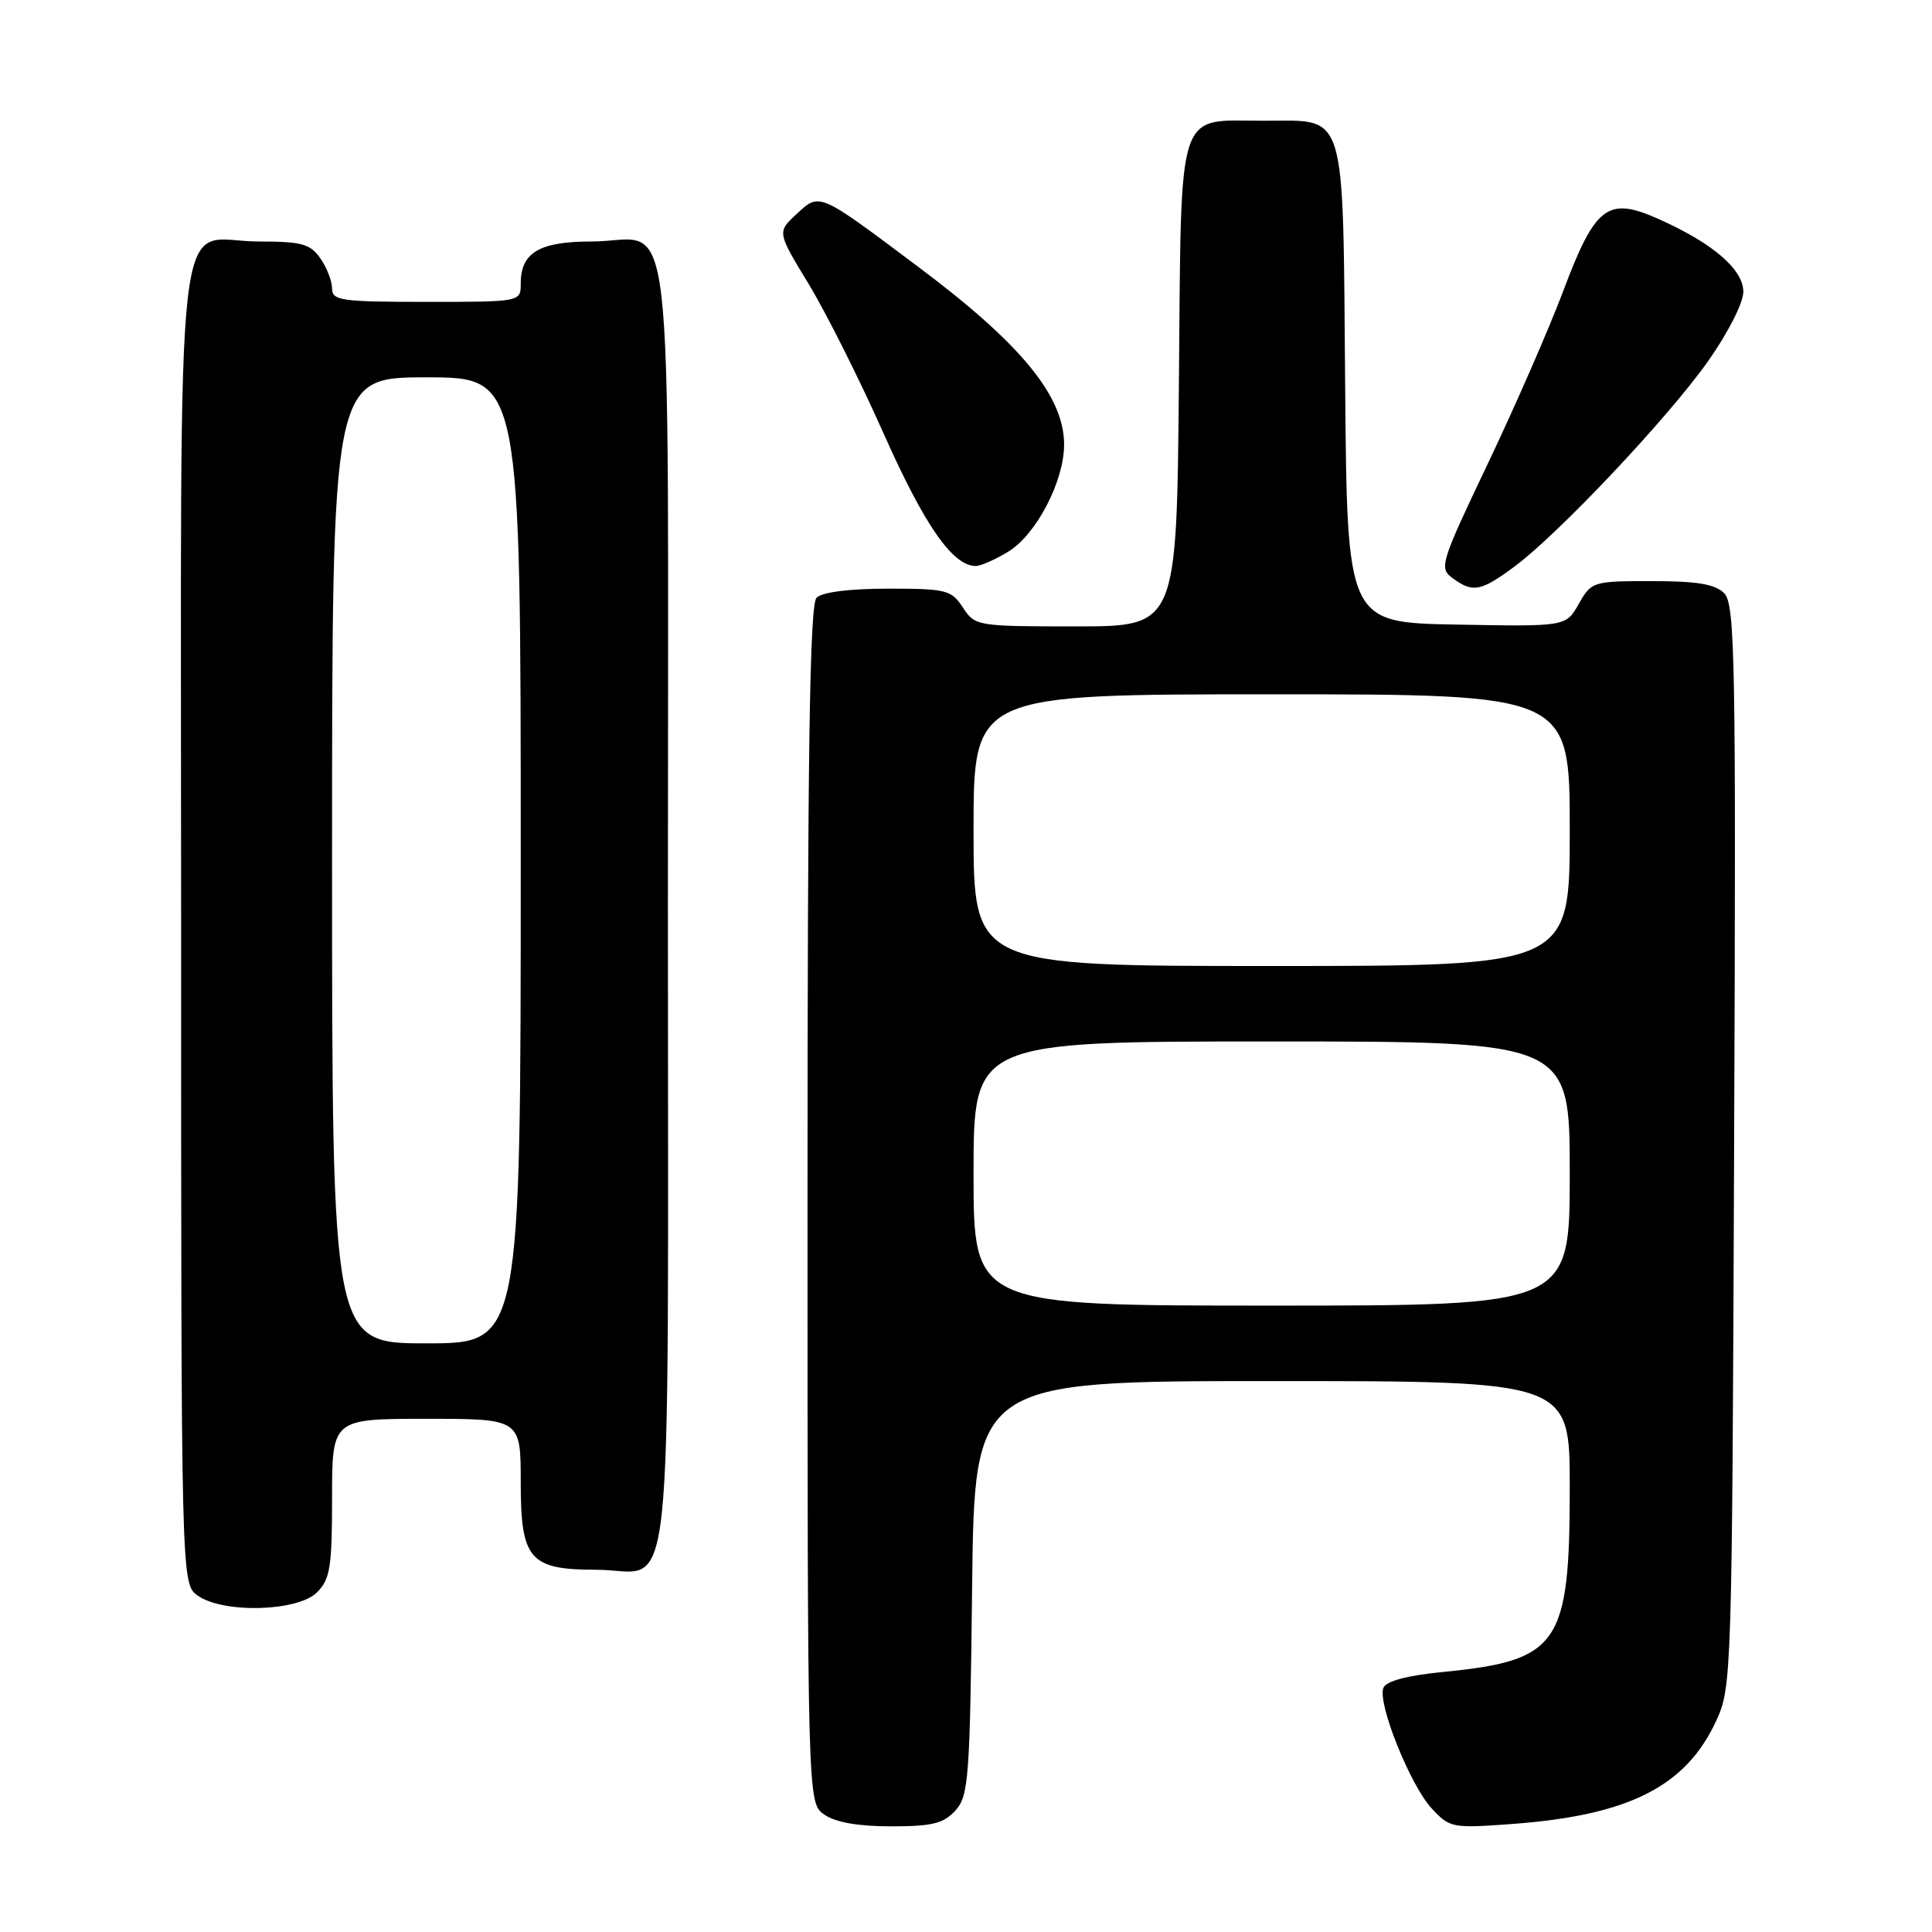 <?xml version="1.0" encoding="UTF-8" standalone="no"?>
<!DOCTYPE svg PUBLIC "-//W3C//DTD SVG 1.1//EN" "http://www.w3.org/Graphics/SVG/1.1/DTD/svg11.dtd" >
<svg xmlns="http://www.w3.org/2000/svg" xmlns:xlink="http://www.w3.org/1999/xlink" version="1.1" viewBox="0 0 256 256">
 <g >
 <path fill="currentColor"
d=" M 126.60 239.90 C 128.35 237.96 128.52 235.69 128.81 210.40 C 129.12 183.00 129.12 183.00 168.56 183.00 C 208.00 183.00 208.00 183.00 208.00 197.03 C 208.00 217.99 206.60 220.03 191.15 221.55 C 186.38 222.02 183.65 222.76 183.30 223.66 C 182.51 225.71 186.86 236.55 189.70 239.62 C 192.09 242.20 192.42 242.27 200.33 241.69 C 215.81 240.55 223.37 236.74 227.40 228.03 C 229.46 223.58 229.51 222.20 229.78 151.85 C 230.04 87.22 229.91 80.05 228.46 78.60 C 227.26 77.40 224.87 77.00 218.88 77.00 C 211.06 77.00 210.88 77.06 209.20 80.01 C 207.50 83.03 207.50 83.03 193.00 82.76 C 178.50 82.50 178.50 82.50 178.24 51.06 C 177.92 13.96 178.55 16.00 167.54 16.00 C 155.75 16.00 156.55 13.52 156.21 50.92 C 155.92 83.00 155.92 83.00 142.58 83.00 C 129.44 83.00 129.20 82.96 127.59 80.50 C 126.06 78.17 125.40 78.00 117.68 78.00 C 112.57 78.00 108.94 78.46 108.20 79.20 C 107.29 80.11 107.00 99.34 107.00 159.64 C 107.00 238.89 107.00 238.89 109.22 240.44 C 110.69 241.47 113.69 242.00 118.07 242.00 C 123.53 242.00 125.02 241.63 126.60 239.90 Z  M 42.00 211.00 C 43.75 209.25 44.00 207.67 44.00 198.50 C 44.00 188.00 44.00 188.00 56.50 188.00 C 69.00 188.00 69.00 188.00 69.00 196.44 C 69.00 206.65 70.17 208.00 79.03 208.00 C 89.50 208.00 88.50 217.33 88.50 120.00 C 88.50 22.28 89.62 32.00 78.38 32.00 C 71.47 32.00 69.00 33.47 69.00 37.57 C 69.00 40.00 69.00 40.00 56.50 40.00 C 45.19 40.00 44.00 39.83 44.00 38.22 C 44.00 37.24 43.30 35.44 42.44 34.22 C 41.10 32.31 39.97 32.00 34.27 32.00 C 22.89 32.00 24.00 22.17 24.00 122.60 C 24.00 209.89 24.00 209.89 26.22 211.44 C 29.62 213.82 39.46 213.54 42.00 211.00 Z  M 200.60 75.13 C 206.44 70.83 221.00 55.40 226.32 47.87 C 228.96 44.13 231.00 40.13 231.00 38.67 C 231.00 35.68 226.90 32.17 219.63 28.96 C 213.01 26.03 211.36 27.31 207.11 38.63 C 205.27 43.51 200.81 53.74 197.18 61.36 C 190.85 74.65 190.66 75.28 192.48 76.61 C 195.16 78.57 196.18 78.38 200.60 75.13 Z  M 133.61 73.09 C 137.31 70.84 141.00 63.75 141.00 58.92 C 141.00 52.50 135.31 45.56 121.66 35.35 C 108.36 25.38 108.64 25.50 105.54 28.37 C 102.97 30.75 102.97 30.75 107.15 37.63 C 109.45 41.41 113.93 50.35 117.11 57.50 C 122.51 69.64 126.25 75.01 129.31 75.00 C 129.96 74.99 131.90 74.14 133.61 73.09 Z  M 129.00 155.50 C 129.00 138.00 129.00 138.00 168.50 138.00 C 208.00 138.00 208.00 138.00 208.00 155.50 C 208.00 173.00 208.00 173.00 168.50 173.00 C 129.00 173.00 129.00 173.00 129.00 155.50 Z  M 129.00 110.00 C 129.00 92.00 129.00 92.00 168.50 92.00 C 208.00 92.00 208.00 92.00 208.00 110.00 C 208.00 128.00 208.00 128.00 168.50 128.00 C 129.00 128.00 129.00 128.00 129.00 110.00 Z  M 44.00 114.00 C 44.00 50.00 44.00 50.00 56.50 50.00 C 69.00 50.00 69.00 50.00 69.00 114.00 C 69.00 178.00 69.00 178.00 56.50 178.00 C 44.00 178.00 44.00 178.00 44.00 114.00 Z "/>
</g>
</svg>